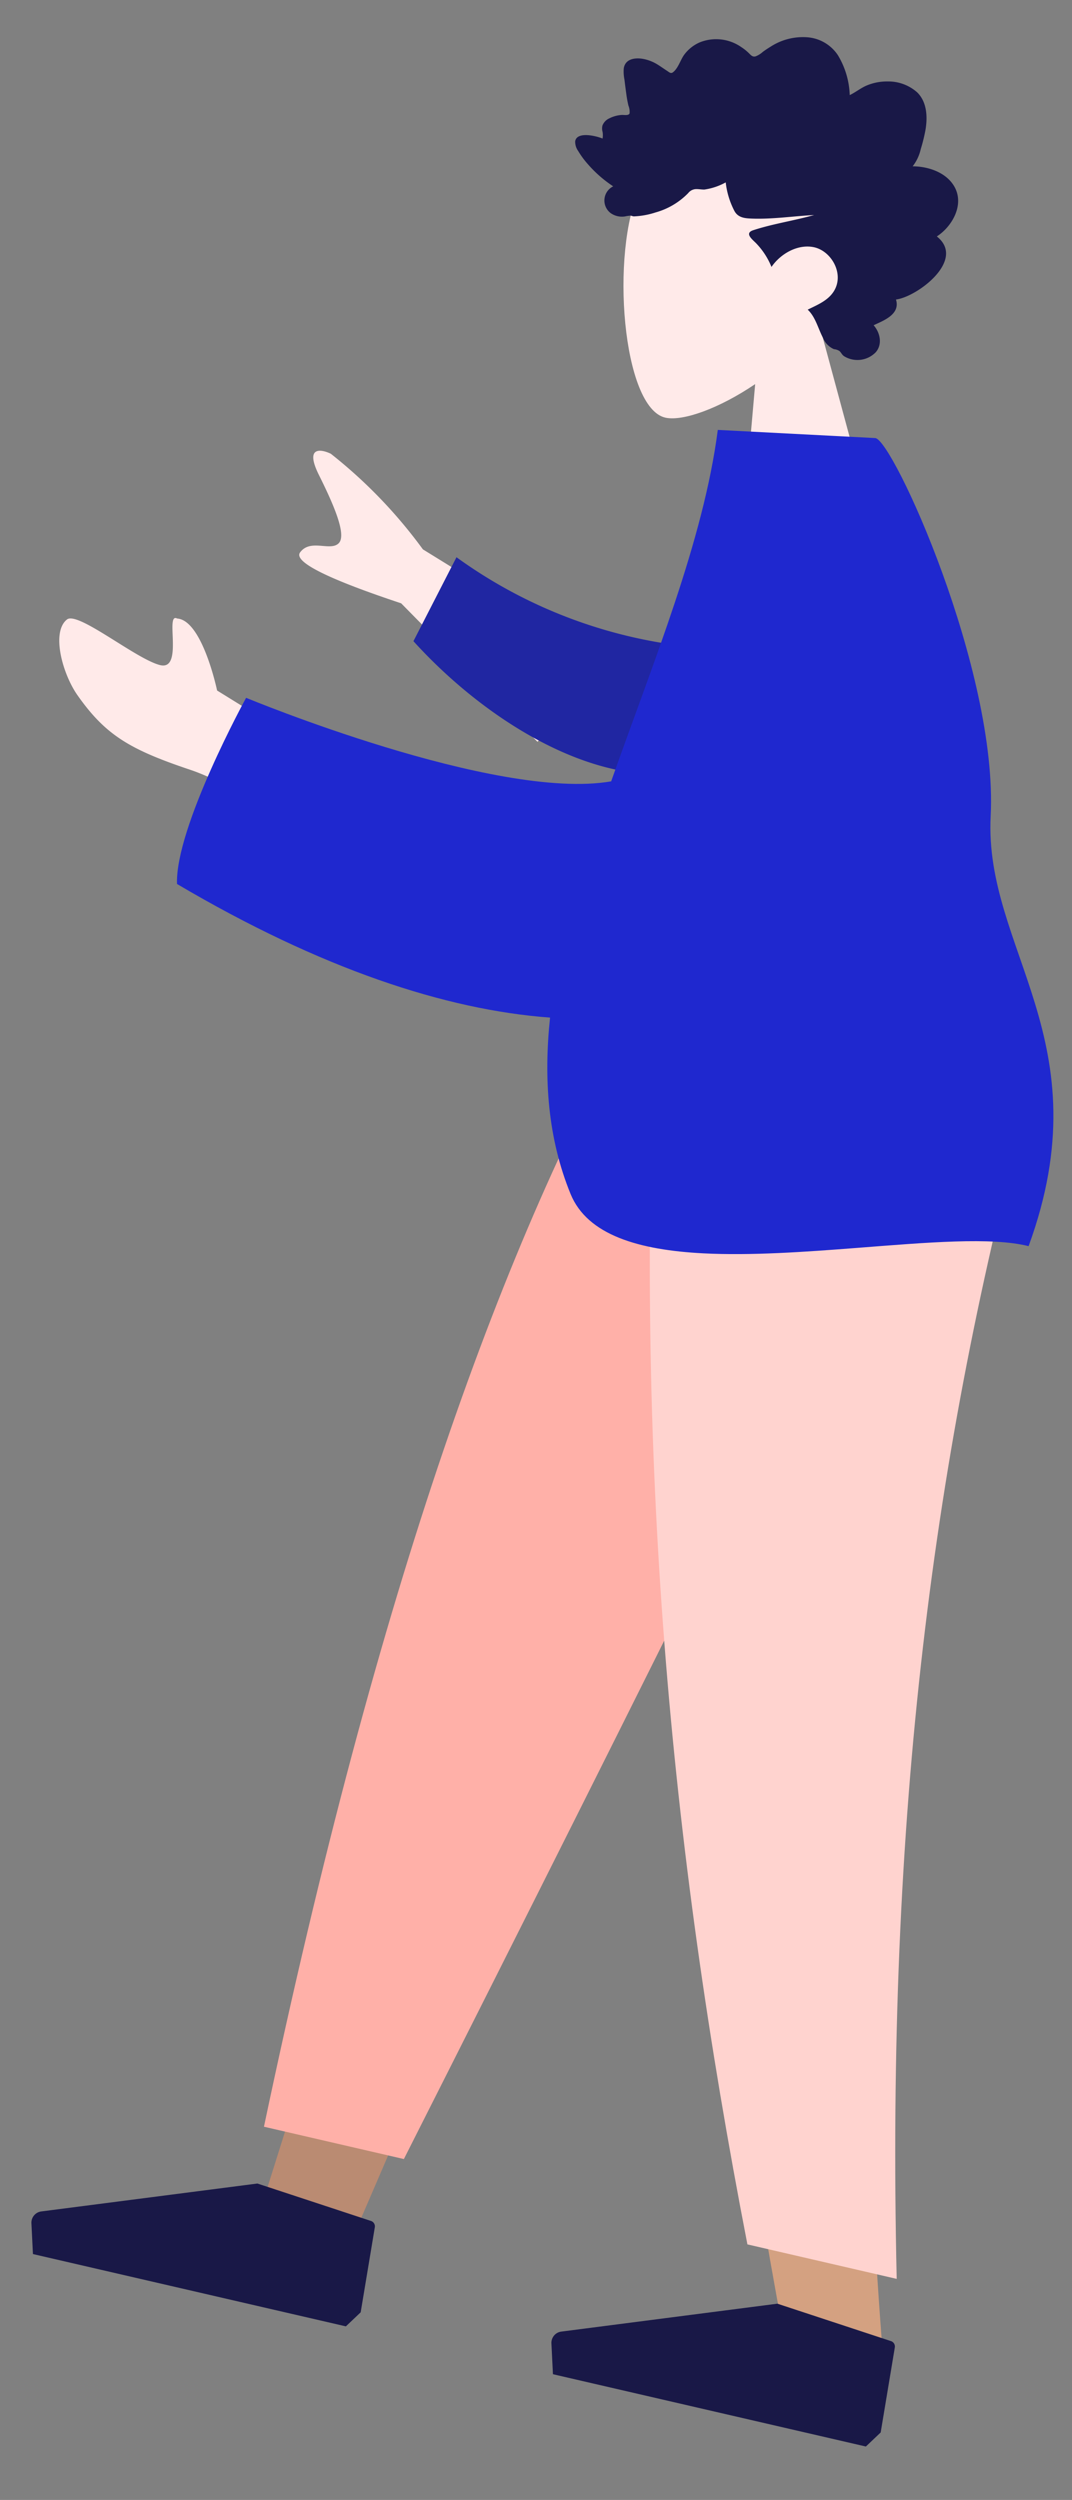 <svg xmlns="http://www.w3.org/2000/svg" xmlns:xlink="http://www.w3.org/1999/xlink" width="197" height="459" viewBox="0 0 197 459"><rect x="0" y="0" width="197" height="459" fill="#808080" stroke="none"/><defs><style>.a{fill:#fff;stroke:#707070;opacity:0.175;}.b{clip-path:url(#a);}.c{fill:#ffeae9;}.d{fill:#191847;}.e{fill:#ba8b72;}.f{fill:#d4a181;}.g{fill:#ffb0a8;}.h{fill:#ffd3cf;}.i{fill:#2026a2;}.j{fill:#1f28cf;}</style><clipPath id="a"><rect class="a" width="197" height="459" transform="translate(945 50)"/></clipPath></defs><g class="b" transform="translate(-945 -50)"><g transform="translate(877 26)"><g transform="translate(229.138 473.658) rotate(-167)"><g transform="matrix(0.995, -0.105, 0.105, 0.995, 71.057, 337.345)"><g transform="translate(6.954)"><path class="c" d="M0,4.4,15.657,42.942c-3.8,6.471-5.829,13.938-3.925,21.567,5.487,21.984,35.61,11.623,39.656-.674s-1.694-40.669-9.838-41.3c-3.248-.253-9.52,2.875-15.54,8.123L24.964,0Z"/></g><path class="d" d="M9.109,36.537a7.922,7.922,0,0,0-1.094,3.309,31.042,31.042,0,0,0-.436,3.616c-.112,2.432.358,5.123,2.347,6.646a7.972,7.972,0,0,0,5.6,1.335,9.7,9.7,0,0,0,3.6-1.118c1.106-.593,1.983-1.541,3.038-2.219a15.109,15.109,0,0,0,3.044,7,7.4,7.4,0,0,0,6.052,2.584,10.929,10.929,0,0,0,6.377-2.5c.465-.369.923-.75,1.352-1.166a4.3,4.3,0,0,1,1.184-.952c.512-.219.831.042,1.246.37a8.839,8.839,0,0,0,1.564.977,8.076,8.076,0,0,0,7.668-.033A7.023,7.023,0,0,0,53.3,51.664c.532-1.03.772-2.558,1.616-3.359.358-.34.707-.035,1.123.163.624.3,1.23.64,1.859.926a7.649,7.649,0,0,0,2.76.7c1.393.074,3.229-.325,3.3-2.145a7.345,7.345,0,0,0-.37-2.023c-.224-.9-.451-1.8-.691-2.694a20.02,20.02,0,0,0-.625-1.988,3.024,3.024,0,0,1-.378-1.374c.114-.487,1.053-.387,1.432-.47a5.9,5.9,0,0,0,2.124-.875,2.414,2.414,0,0,0,1.119-1.473,2.256,2.256,0,0,0-.168-1.17,3.523,3.523,0,0,1-.14-1.206c1.1.32,4.807.81,4.929-1.084a2.884,2.884,0,0,0-.76-1.719,15.82,15.82,0,0,0-2.076-2.2,22.615,22.615,0,0,0-5.1-3.46,2.9,2.9,0,0,0-.1-4.915,3.593,3.593,0,0,0-2.732-.3,5.835,5.835,0,0,1-1.059.275,2.609,2.609,0,0,0-.516-.078,14.711,14.711,0,0,0-3.9,1.209,13.346,13.346,0,0,0-5.518,4.251,1.9,1.9,0,0,1-1.292.894c-.524.087-1.062.034-1.587.113a11.4,11.4,0,0,0-3.719,1.78,14.986,14.986,0,0,0-2.2-4.977c-.8-1.17-2.043-1.142-3.249-1.044-3.858.312-7.6,1.382-11.4,2.047,3.532-1.48,7.272-2.493,10.745-4.114,1.57-.733.116-1.622-.725-2.267A13.593,13.593,0,0,1,32.6,15.061c-1.386,2.663-4.294,4.769-7.239,4.545-3.254-.247-6.188-4.071-4.731-7.449.846-1.961,2.814-3.007,4.417-4.068-1.6-1.17-2.3-3.192-3.422-4.8a3.809,3.809,0,0,0-2.244-1.813,2.216,2.216,0,0,1-1.055-.218C17.939.978,17.8.616,17.329.4a4.684,4.684,0,0,0-5.637,1.448c-1.089,1.594-.364,3.685.989,4.868-1.636,1.047-4.687,2.561-3.5,5.189C5.4,12.834-2.8,20.678,3.138,24.307.6,26.4-1.3,30.747,1.113,33.86c1.86,2.4,5.311,3.006,8,2.677" transform="translate(0 37.301)"/></g><g transform="translate(0)"><path class="e" d="M0,230.479,38.218,98.838,56.194,0H74.236L56.226,230.479Z" transform="translate(45.907 18.772)"/><path class="f" d="M26.056,232.564c2.667-68.387,1.615-105.687,1.018-111.9S23.089,72.839,0,0H18.766C49.344,69.877,60.018,111.489,63.525,120.664s13.865,46.476,28.987,111.9Z" transform="translate(2.675 16.686)"/><path class="g" d="M0,216.921Q14.912,148.974,51.582,0H77.971c1.949,101.938-6.342,169.031-20.7,216.921Z" transform="translate(45.086 32.33)"/><path class="h" d="M25.123,217.986C27.735,149.6,20.966,82.225,0,0H28.156c30.634,68.834,52.591,135.875,67.6,217.986Z" transform="translate(3.475 31.265)"/><g transform="translate(0 0)"><path class="d" d="M0,3.129.98,18.922a1.043,1.043,0,0,0,.946.974l21.889,2L61.354,7.971a2.086,2.086,0,0,0,1.281-2.524L61.09,0H2.071Z" transform="translate(0)"/></g><g transform="translate(98.073 0)"><path class="d" d="M0,3.129.98,18.922a1.043,1.043,0,0,0,.946.974l21.889,2L61.354,7.971a2.086,2.086,0,0,0,1.281-2.524L61.09,0H2.071Z" transform="translate(0 0)"/></g></g><g transform="matrix(0.985, -0.174, 0.174, 0.985, 10.401, 197.67)"><path class="c" d="M58.761,15.557,72.909,26.921S74,40.043,78.567,40.931c1.086.759,1.06-1.729,1.314-4.167.252-2.4.775-4.755,2.9-3.911,4.291,1.7,13.732,11.694,15.894,10.385,3.2-1.938,2.041-9.824-.215-14.043-4.217-7.886-8.3-11.049-18.885-16.113C71.279,9.109,62.424,0,62.424,0ZM0,22.182,32.221,48A89.567,89.567,0,0,0,46.859,67.488c1.629,1.044,4.627,2.03,2.65-3.579s-3.8-11.6-2.06-12.915c.765-.577,1.825-.352,2.96-.114,1.448.3,3.019.628,4.258-.663q2.209-2.3-17.273-11.556L15.661,10.374Z" transform="matrix(0.985, -0.174, 0.174, 0.985, 85.478, 105.804)"/><path class="i" d="M3.948,23.436A89.01,89.01,0,0,1,51.339,38.528L58.7,22.855C46.47,10.29,29.145-.161,13.834,0,1.768.13-4.65,14.6,3.948,23.436Z" transform="matrix(1, -0.017, 0.017, 1, 67.337, 108.701)"/><path class="j" d="M39.238,3.542C26.4,2.959,14.444,2.531,7.9,0-10.387,35.7,9.392,55,5.151,79.161.507,105.615,14.576,150.076,17.7,150.627l28.51,5.027c5.132-19.913,16.966-40.771,27.338-61.609C95.1,93,138.219,117.474,138.219,117.474S154.068,95.5,155,85.123c-24.315-18.705-46.165-28.986-65-32.731,2.578-11.109,3.094-22.022.226-32.581-2.146-7.9-11.258-11.756-22.847-13.8C58.749,4.491,48.752,3.974,39.238,3.542Z" transform="matrix(0.985, -0.174, 0.174, 0.985, 0, 26.915)"/></g></g></g></g></svg>